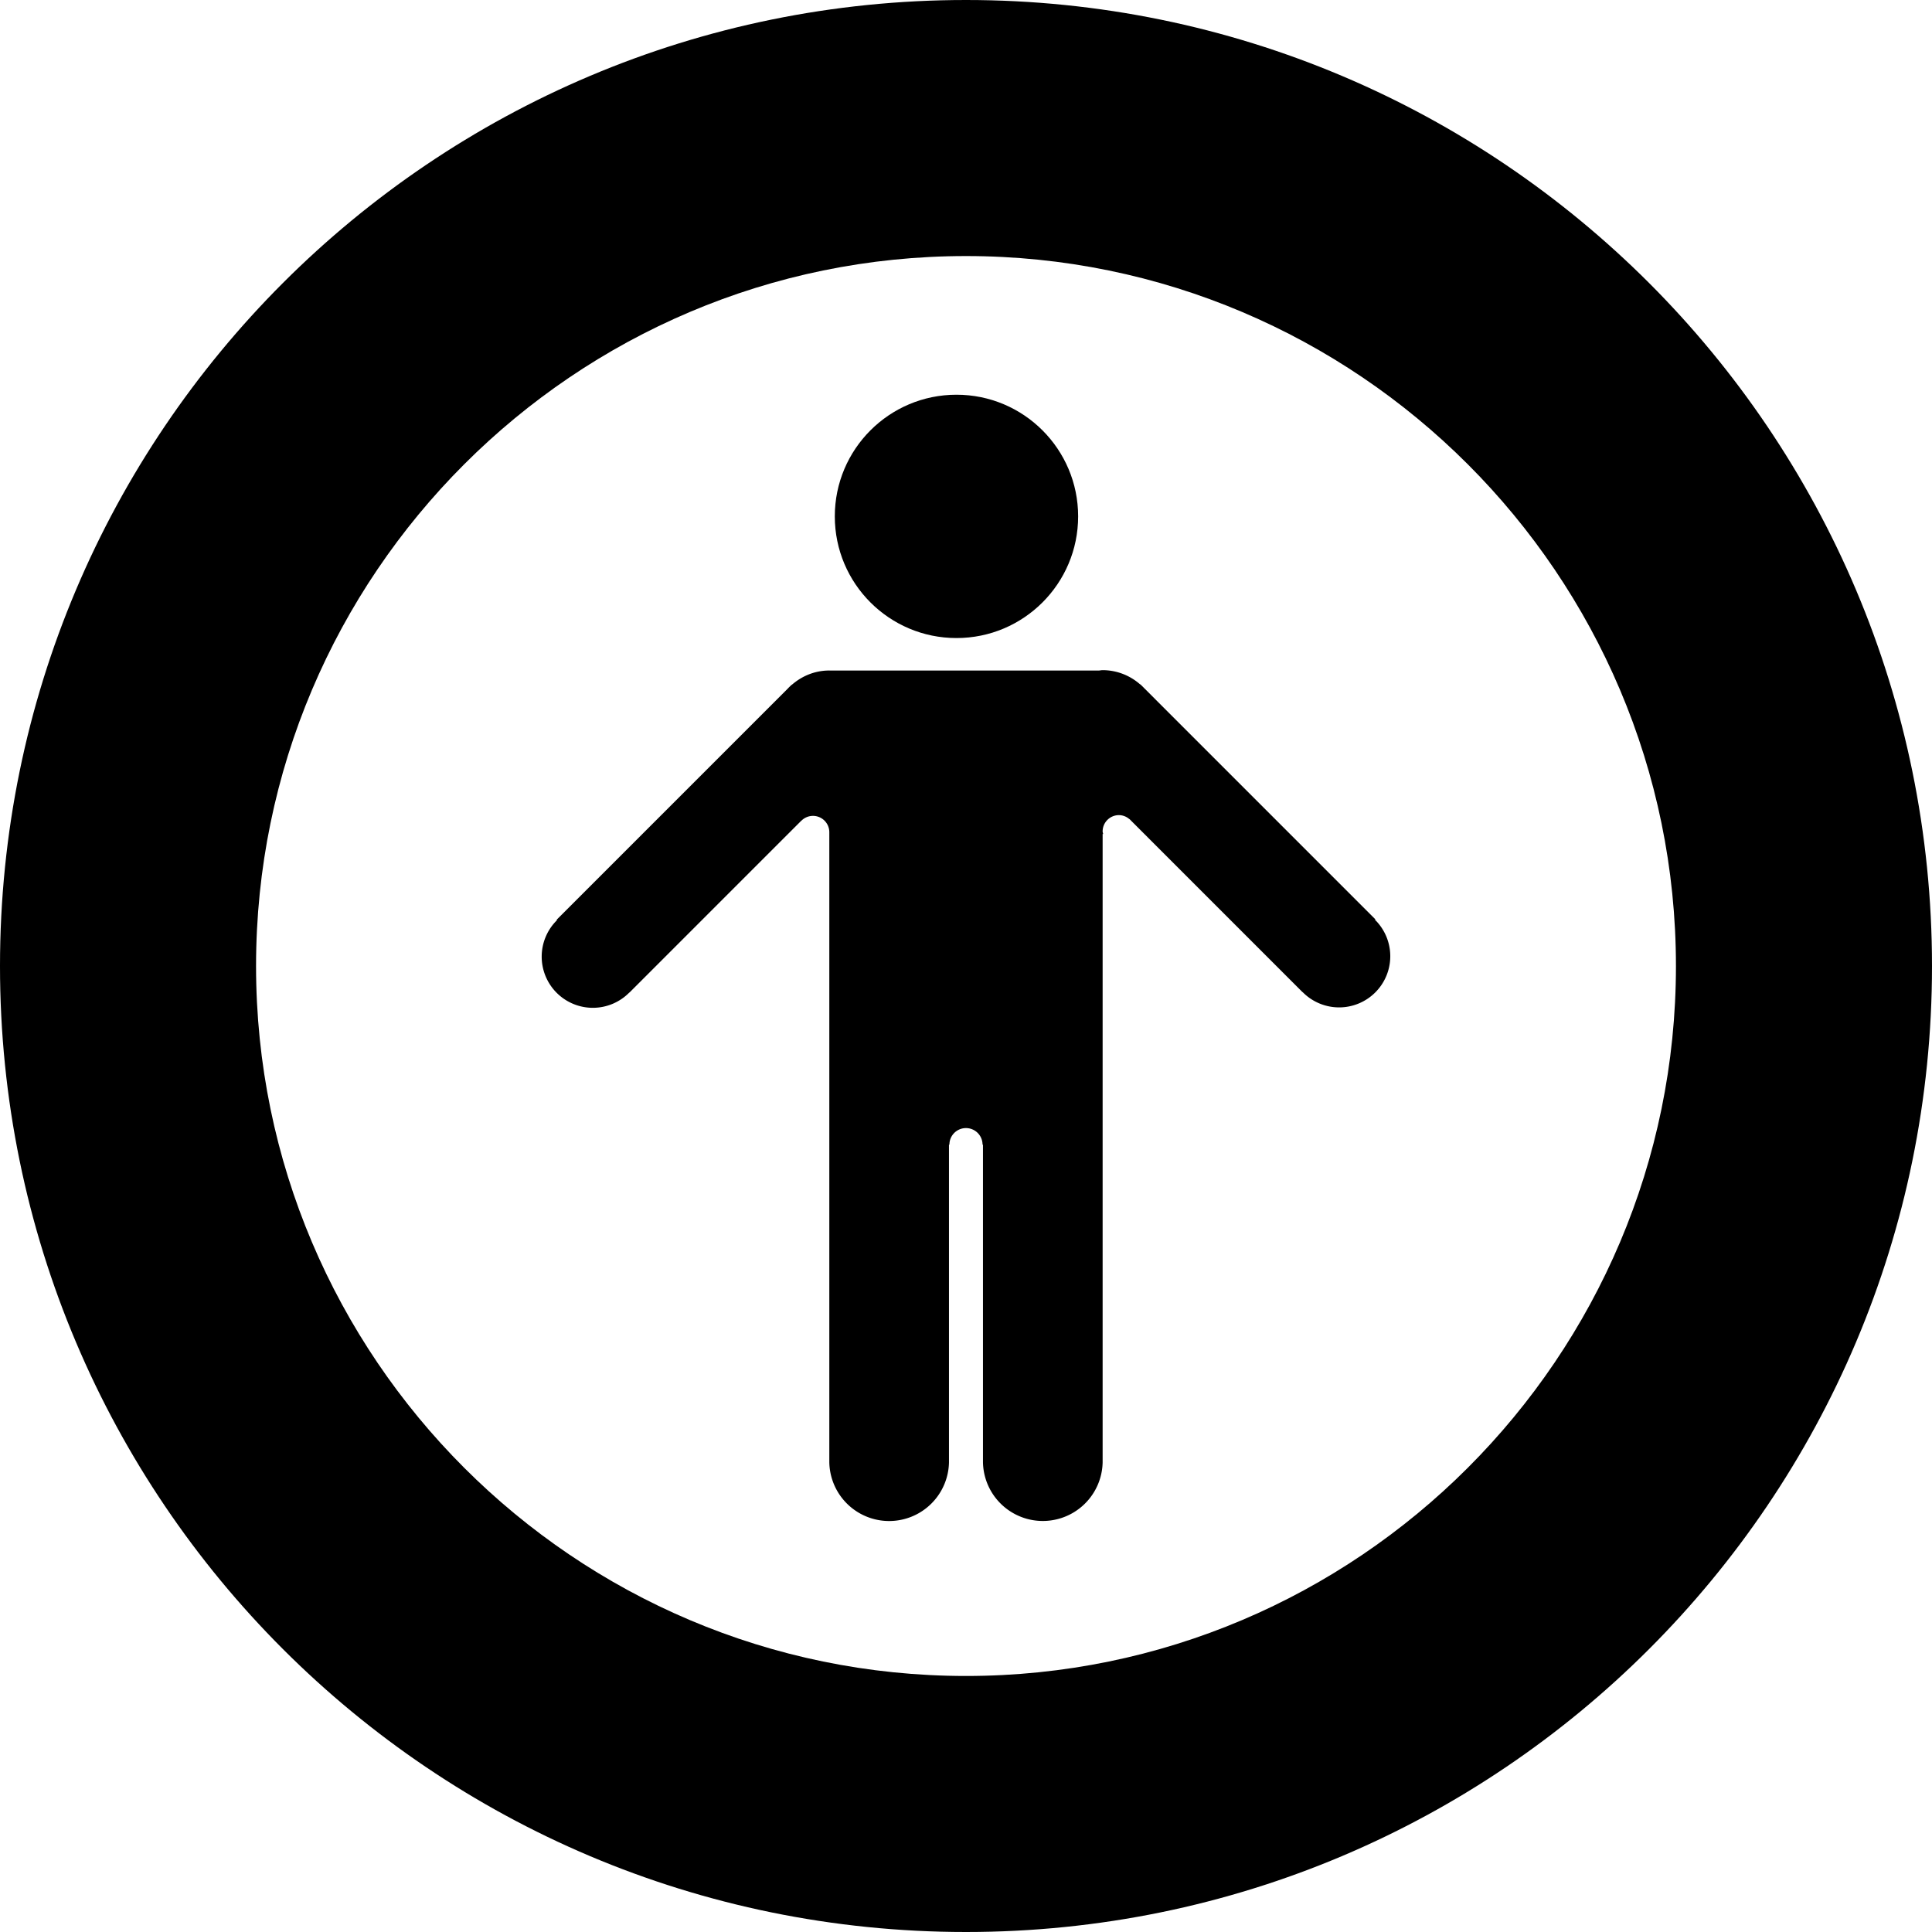 <svg xmlns="http://www.w3.org/2000/svg" viewBox="0 0 75 75"><g transform="translate(-12.5 -12.5)"><path d="M50 12.5c-20.712 0-37.5 16.793-37.5 37.502C12.5 70.712 29.288 87.5 50 87.5s37.5-16.788 37.5-37.498C87.5 29.293 70.712 12.5 50 12.5zm0 65.061c-15.199 0-27.56-12.362-27.56-27.559C22.44 34.807 34.802 22.44 50 22.44c15.198 0 27.56 12.367 27.56 27.562 0 15.196-12.362 27.559-27.56 27.559z"/><circle cx="49.63" cy="32.546" r="4.723"/><path d="M65.892 48.189l-8.973-8.974a2.49 2.49 0 0 0-.089-.089l-.061-.061-.006.006a2.205 2.205 0 0 0-1.457-.556c-.051 0-.098.012-.148.015H44.703l-.008-.001c-.561 0-1.067.214-1.458.557l-.005-.005-.055.055a1.572 1.572 0 0 0-.1.1l-8.968 8.968.015.015a1.986 1.986 0 1 0 2.808 2.809l.003.003 6.673-6.673v.004a.634.634 0 0 1 1.086.443v24.466a2.323 2.323 0 0 0 4.645 0V56.935h.017a.643.643 0 1 1 1.286 0h.017v12.334a2.323 2.323 0 0 0 4.645 0V44.875h.02c-.005-.034-.02-.064-.02-.099 0-.35.284-.633.635-.633a.62.62 0 0 1 .402.155v-.007l.021.021c.015.014.029.027.042.042l6.66 6.661.003-.003a1.986 1.986 0 1 0 2.808-2.809l.017-.014z"/></g></svg>
